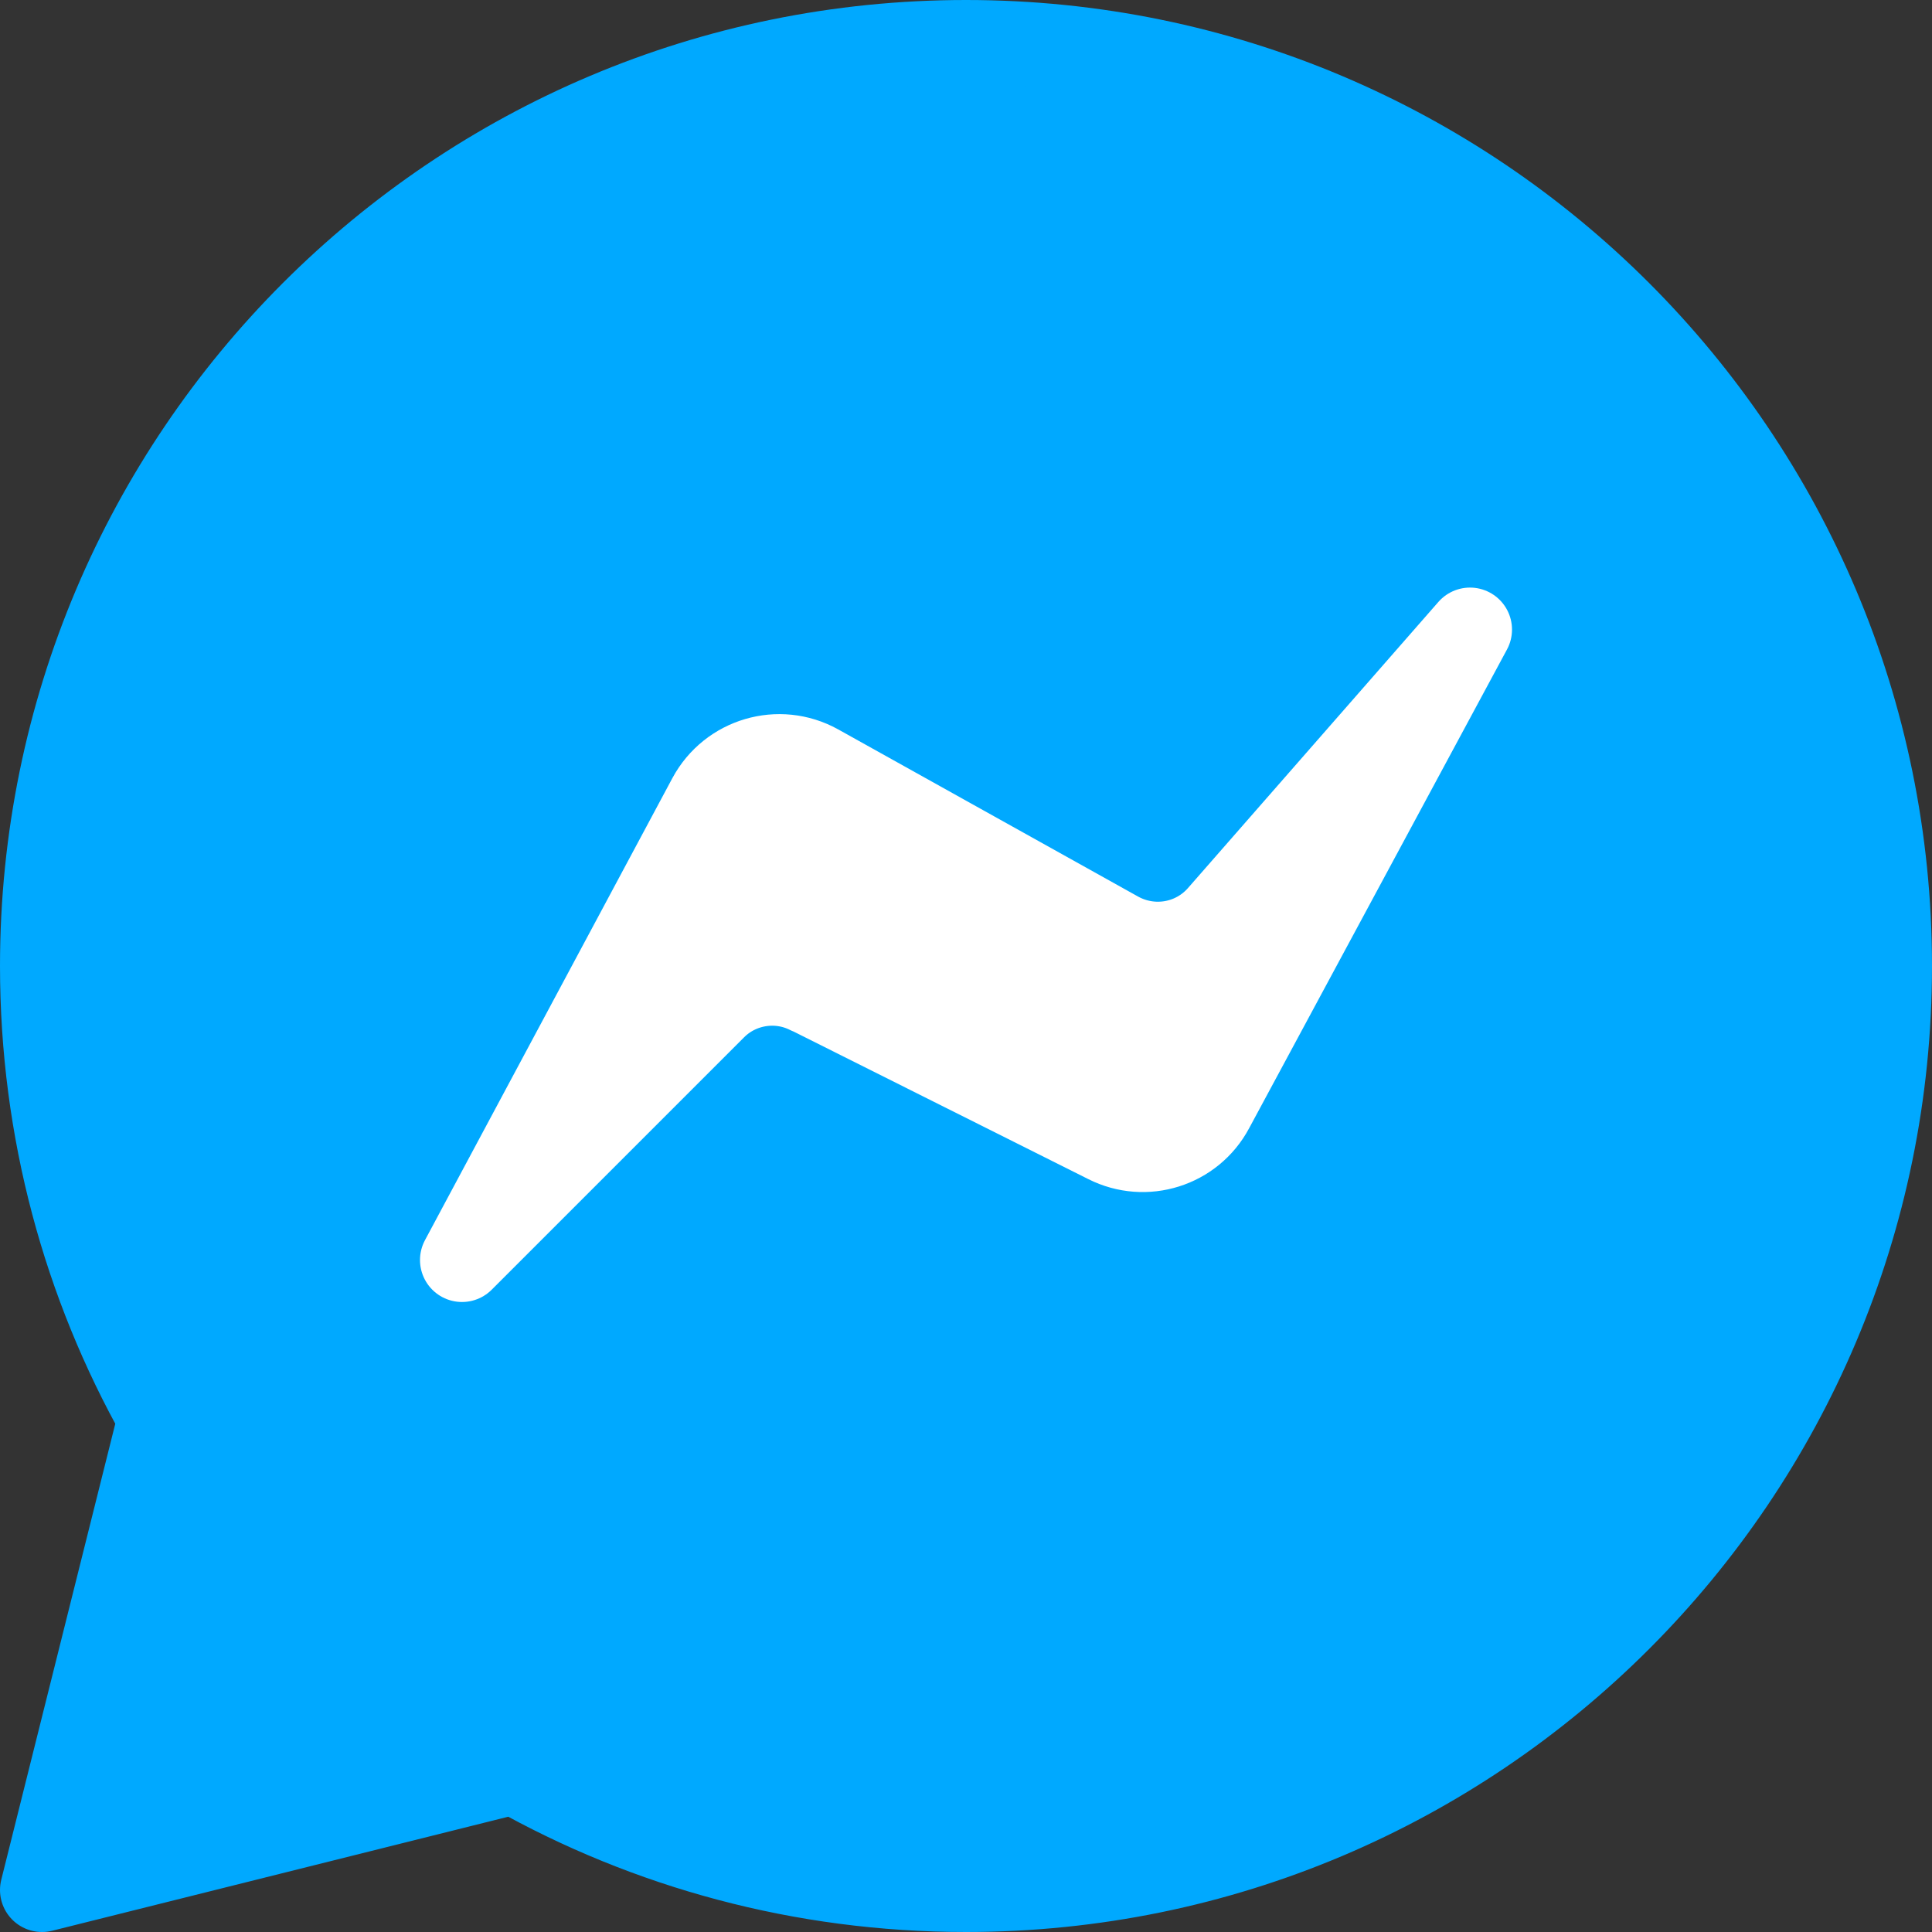 <svg width="46" height="46" viewBox="0 0 46 46" fill="none" xmlns="http://www.w3.org/2000/svg">
<rect x="0" y="0" width="46" height="46" fill="#333333" stroke="none"/>
<path d="M12.24 42.19C15.42 43.98 19.09 45 23 45C35.15 45 45 35.15 45 23C45 10.85 35.15 1 23 1C10.85 1 1 10.85 1 23C1 26.91 2.02 30.58 3.81 33.76L1 45L12.24 42.19Z" fill="#00A9FF" stroke="#00A9FF" stroke-width="2" stroke-linecap="round" stroke-linejoin="round"/>
<path d="M19.26 23.63C18.51 23.25 17.59 23.4 17 24L11 30L16.89 19C17.39 18.07 18.55 17.73 19.47 18.24L26.61 22.22C27.42 22.67 28.43 22.5 29.04 21.8L35 14.99L28.86 26.39C28.38 27.29 27.27 27.64 26.36 27.18L19.27 23.63H19.26Z" fill="white" stroke="white" stroke-width="2" stroke-linecap="round" stroke-linejoin="round"/>
</svg>
